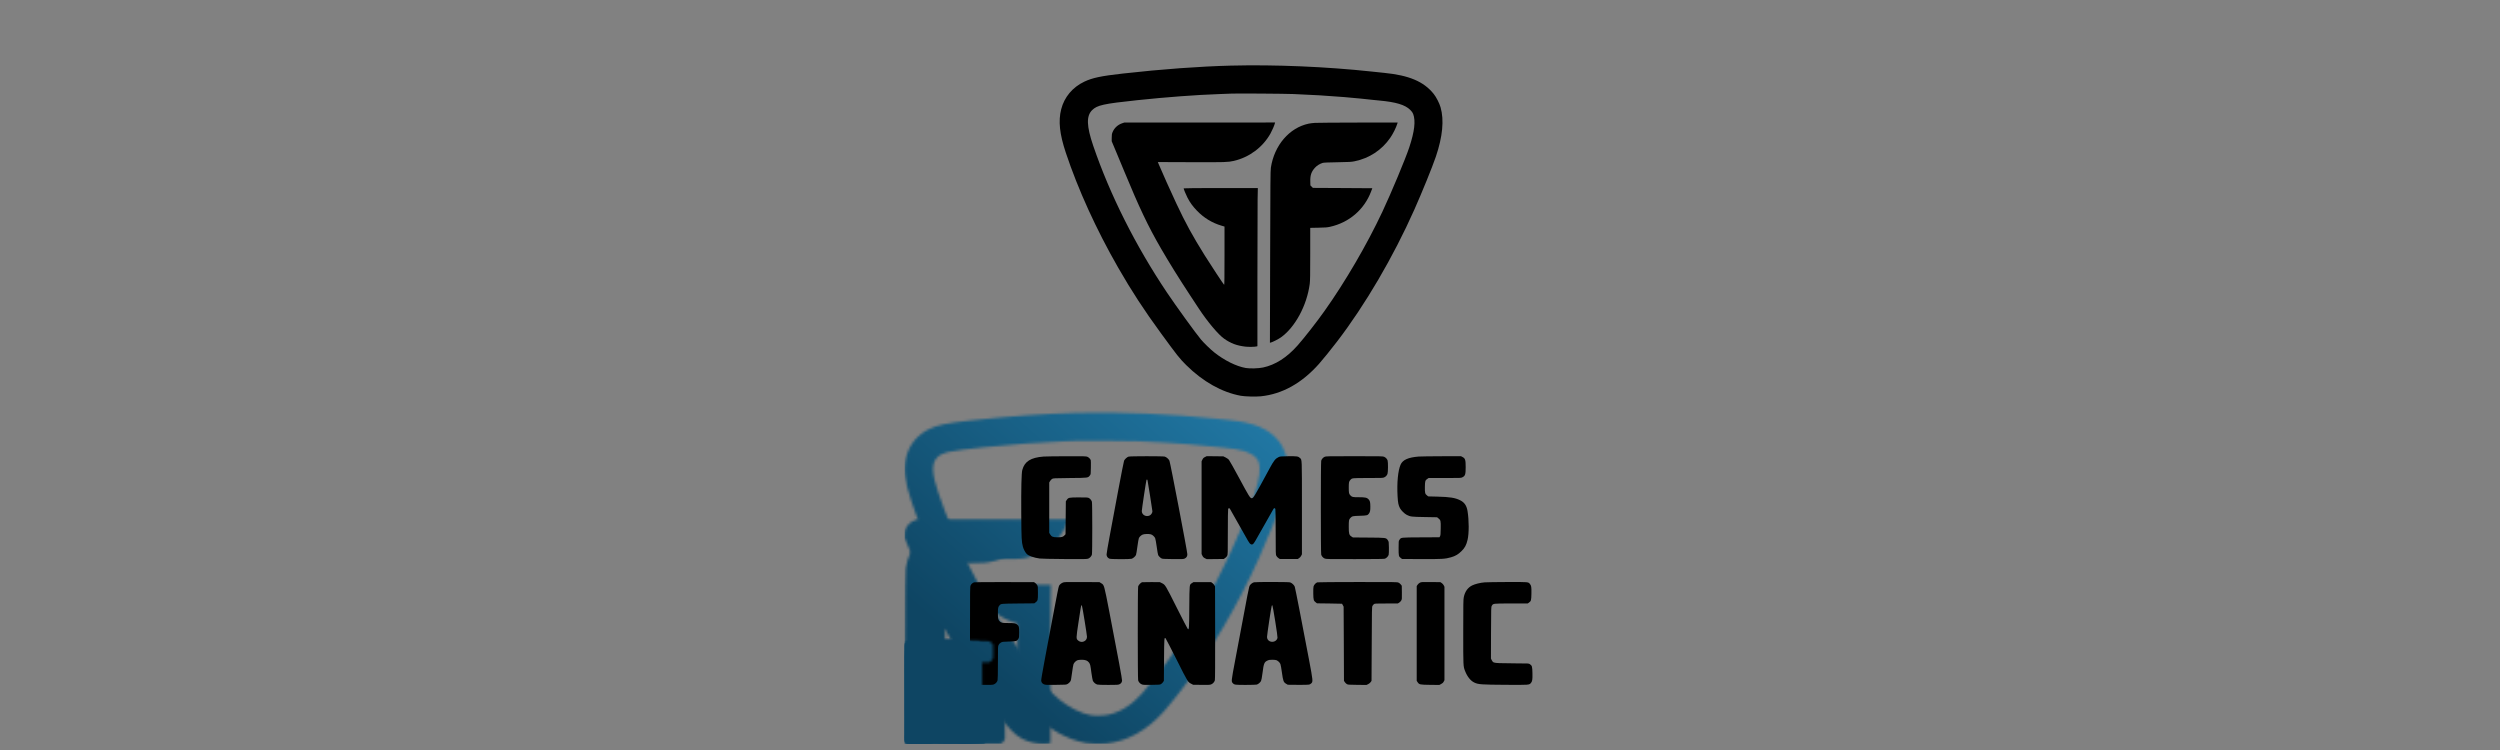 <?xml version="1.0" encoding="UTF-8"?>
<svg version="1.1" viewBox="0 0 1000 300" xmlns="http://www.w3.org/2000/svg" xmlns:xlink="http://www.w3.org/1999/xlink">
<rect x="0" y="0" width="1000" height="300" fill="#808080" stroke="none"/>
<title>GamesFanatic</title>
<desc>Created with Sketch.</desc>
<defs>
<path id="path-1" d="m68.735 132.41c-12.746-0.328-27.631-1.412-43.351-3.178-8.721-0.984-12.1-1.69-15.391-3.241-4.708-2.219-8.025-6.179-9.265-11.047-1.202-4.716-0.646-9.899 1.861-17.415 4.898-14.691 12.151-30.63 20.897-45.876 5.392-9.395 10.379-17.049 17.188-26.355 6.531-8.941 7.404-10.05 10.088-12.711 6.645-6.583 14.277-10.87 21.808-12.245 1.645-0.303 6-0.416 7.999-0.214 8.607 0.883 16.454 5.271 23.34 13.039 1.456 1.639 4.898 5.889 7.139 8.827 11.24 14.641 22.504 33.871 30.921 52.761 3.152 7.087 7.227 17.1 8.632 21.248 2.709 8.008 3.341 14.628 1.886 19.71-0.468 1.639-1.734 4.111-2.772 5.397-3.962 4.931-9.835 7.415-19.808 8.398-0.797 0.076-3.076 0.315-5.05 0.53-18.049 1.942-38.655 2.812-56.122 2.371zm24.833-11.374c7.544-0.303 13.923-0.681 20.264-1.211 3.265-0.265 10.759-0.996 11.366-1.11 0.177-0.038 1.367-0.151 2.658-0.265 6.784-0.618 10.442-1.715 12.493-3.758 0.658-0.656 0.949-1.072 1.177-1.652 1.025-2.762 0.544-6.936-1.544-13.266-1.494-4.552-7.189-18.184-10.797-25.864-6.139-13.077-14.885-28.07-23.188-39.735-3.088-4.363-8.101-10.769-10.759-13.758-4.24-4.779-8.847-7.718-13.746-8.764-1.848-0.391-5.253-0.492-6.936-0.202-3.784 0.656-8.607 3.052-12.619 6.255-1.443 1.135-4.164 3.783-5.253 5.082-2.114 2.522-9.986 13.392-13.619 18.802-12.543 18.676-22.859 39.205-29.529 58.764-2.671 7.856-2.797 11.879-0.456 14.224 2.025 2.005 4.519 2.56 18.087 3.998 11.758 1.236 23.327 2.106 32.82 2.446 2.126 0.088 4.367 0.164 4.987 0.189 2.38 0.101 21.226-0.038 24.593-0.177z"/>
<linearGradient id="a" x1="11.188%" x2="74.999%" y1="11.509%" y2="87.039%">
<stop stop-color="#0E4563" offset="0"/>
<stop stop-color="#31A4DD" offset="1"/>
</linearGradient>
<path id="path-4" d="m4.227 89.476c-1.772-0.605-3.177-1.929-3.848-3.632-0.24-0.605-0.304-1.034-0.304-2.144l-0.013-1.4 1.747-4.161c0.962-2.295 2.455-5.876 3.304-7.944 5.962-14.439 9.493-21.866 14.619-30.719 3.329-5.75 7.139-11.879 11.645-18.739 1.152-1.753 2.721-4.136 3.481-5.296 3.506-5.322 7.822-10.479 10.202-12.144 2.645-1.866 5.075-2.774 8.506-3.165 1.316-0.151 3.822-0.101 4.481 0.088l0.304 0.088v27.036c0 14.88 0.038 29.104 0.076 31.639l0.089 4.59h-14.834c-9.075 0-14.834-0.05-14.834-0.126 0-0.315 0.873-2.434 1.532-3.733 1-1.942 2.114-3.468 3.772-5.195 2.81-2.9 6.05-4.88 9.809-5.99l1.228-0.366v-11.702c0-8.134-0.038-11.677-0.139-11.614-0.228 0.139-5.341 7.894-7.734 11.715-4.949 7.932-7.632 12.825-11.404 20.857-2.24 4.779-5.632 12.333-7.037 15.687l-0.354 0.858 13.29-0.05c13.847-0.05 14.771-0.013 17.1 0.517 6.202 1.438 11.569 5.435 14.657 10.933 0.683 1.223 1.557 3.228 1.759 4.061l0.089 0.366-30.149-0.013h-30.149l-0.886-0.303z"/>
<path id="path-6" d="m18.138 88.051c-0.873-0.05-2.025-0.202-2.569-0.315-7.721-1.639-13.733-8.651-15.1-17.617-0.177-1.147-0.215-5.902-0.291-35.662l-0.089-34.35 0.392 0.088c0.671 0.164 3.012 1.349 3.974 2.03 5.696 4.035 10.429 12.799 11.556 21.4 0.165 1.286 0.203 3.367 0.203 11.992v10.441l3.291 0.063c2.709 0.05 3.519 0.113 4.582 0.353 7.632 1.665 13.72 6.885 16.442 14.06l0.519 1.375-11.885 0.076-11.885 0.063-0.494 0.492-0.506 0.504-0.038 1.576c-0.076 2.459 0.43 3.934 1.861 5.486 0.759 0.845 1.949 1.589 3.101 1.942 0.367 0.113 2.19 0.202 5.911 0.252 4.835 0.088 5.531 0.126 6.835 0.391 5.886 1.198 10.91 4.502 14.265 9.382 1.177 1.702 2.354 4.086 2.886 5.826l0.089 0.303-15.72-0.025c-8.658-0.013-16.442-0.063-17.328-0.126z"/>
<path id="path-8" d="m8.974 41.046c-5.152-0.404-7.594-1.942-8.518-5.359-0.342-1.286-0.481-7.163-0.418-17.604 0.063-9.874 0.127-11.097 0.646-13.064 0.278-1.047 0.924-2.27 1.532-2.913 0.747-0.769 2.861-1.538 5.164-1.841 0.633-0.088 4.658-0.177 9.948-0.214 8.05-0.05 8.936-0.038 9.467 0.151 0.683 0.265 1.316 0.946 1.506 1.627s0.19 20.441 0 21.122c-0.165 0.593-0.671 1.223-1.24 1.526-0.367 0.202-0.861 0.227-3.936 0.227-4 0-4.24-0.05-4.898-1.034l-0.354-0.53-0.063-6.595-0.063-6.583-0.405-0.429c-0.62-0.656-1.063-0.782-2.797-0.782-1.848 0-2.38 0.214-2.962 1.185l-0.354 0.605v10.063 10.063l0.329 0.567c0.177 0.315 0.544 0.694 0.797 0.858 0.468 0.29 0.557 0.29 7.113 0.366 7.43 0.063 7.265 0.05 8.012 1.034 0.367 0.454 0.367 0.467 0.405 3.115 0.025 1.45 0.013 2.787-0.038 2.938-0.114 0.479-0.747 1.135-1.329 1.4-0.506 0.227-1.025 0.24-8.303 0.227-4.278-0.013-8.442-0.063-9.24-0.126z"/>
<path id="path-10" d="m8.803 41.021c-0.608-0.189-1.532-1.034-1.797-1.639-0.114-0.277-1.177-5.662-2.354-11.955-1.177-6.305-2.709-14.477-3.392-18.159-0.696-3.682-1.253-6.999-1.253-7.364 0-0.782 0.405-1.4 1.152-1.715 0.544-0.227 8.05-0.252 8.847-0.038 0.62 0.177 1.532 0.971 1.772 1.538 0.101 0.227 0.354 1.765 0.57 3.405s0.481 3.14 0.595 3.354c0.278 0.555 0.873 1.097 1.481 1.375 0.608 0.277 2.455 0.34 3.291 0.113 0.646-0.177 1.443-0.895 1.734-1.551 0.114-0.265 0.405-1.829 0.62-3.443 0.215-1.627 0.481-3.115 0.582-3.317 0.24-0.467 0.835-1.047 1.342-1.324 0.342-0.189 0.987-0.227 4.569-0.265 3.949-0.038 4.189-0.025 4.721 0.227 0.696 0.34 1.05 0.908 1.038 1.715-0.013 1.072-6.809 36.582-7.164 37.402-0.278 0.643-1.19 1.45-1.873 1.652-0.683 0.202-13.834 0.202-14.48-0.013zm7.594-9.533c0.139-0.567 1.949-12.005 1.949-12.345 0-0.593-0.506-1.362-1.063-1.652-1.456-0.731-3.19 0.214-3.19 1.74 0 0.631 1.709 11.98 1.861 12.383 0.139 0.378 0.329 0.315 0.443-0.126z"/>
<path id="path-12" d="m1.373 40.857c-0.57-0.277-0.759-0.467-1.038-1.021l-0.329-0.681v-18.55-18.55l0.329-0.694c0.291-0.555 0.468-0.731 1.05-1.021l0.709-0.34 3.38 0.038 3.38 0.038 0.557 0.366c0.304 0.202 0.671 0.605 0.823 0.895 0.253 0.504 0.266 0.757 0.266 9.458 0 5.486 0.051 9.067 0.127 9.268 0.152 0.391 0.418 0.441 0.683 0.126 0.101-0.113 1.899-3.291 3.987-7.049 3.38-6.066 3.86-6.873 4.278-7.1 0.443-0.24 0.506-0.252 0.924-0.05 0.392 0.189 0.873 0.996 4.278 7.087 2.101 3.771 3.911 6.973 4.025 7.1 0.291 0.328 0.557 0.277 0.709-0.113 0.076-0.202 0.127-3.783 0.127-9.268 0-8.701 0.013-8.953 0.266-9.458 0.152-0.29 0.519-0.694 0.823-0.895l0.557-0.366h3.607 3.607l0.532 0.353c0.329 0.214 0.658 0.593 0.823 0.946l0.291 0.58v18.625c0 20.366 0.038 19.092-0.797 19.899-0.683 0.668-1.177 0.731-4.734 0.694-3.177-0.05-3.177-0.05-3.936-0.416-1.152-0.567-1.81-1.412-3.43-4.401-6.202-11.475-6.506-11.98-7.177-11.98-0.633 0-1.177 0.87-4.936 7.881-2.076 3.859-3.974 7.238-4.215 7.516-0.24 0.265-0.848 0.681-1.329 0.921l-0.873 0.429-3.329 0.038-3.329 0.038-0.683-0.34z"/>
<path id="path-14" d="m1.652 40.945c-0.646-0.303-1.202-0.921-1.38-1.576-0.19-0.681-0.19-36.847 0-37.528 0.177-0.668 0.734-1.286 1.38-1.576 0.506-0.24 1.165-0.252 12.1-0.24 8.632 0 11.683 0.05 11.999 0.164 0.633 0.227 1.342 0.971 1.506 1.576 0.076 0.303 0.114 1.488 0.101 2.875-0.051 2.32-0.051 2.345-0.418 2.913-0.709 1.047-0.62 1.034-7.746 1.085l-6.253 0.05-0.544 0.353c-0.962 0.631-1.101 1.122-1.101 3.909 0 2.56 0.063 2.926 0.646 3.531 0.709 0.744 0.937 0.794 3.747 0.87 2.822 0.076 3.177 0.164 3.683 0.895 0.443 0.631 0.57 1.223 0.557 2.736 0 1.728-0.127 2.308-0.683 2.926-0.62 0.706-1.342 0.87-3.987 0.87-2.43 0-2.658 0.05-3.316 0.744-0.57 0.593-0.646 0.984-0.646 3.09 0 2.106 0.076 2.497 0.646 3.09 0.721 0.769 0.557 0.744 7.025 0.757 5.506 0 5.987 0.013 6.481 0.24 0.646 0.303 1.05 0.719 1.329 1.375 0.253 0.605 0.291 4.691 0.051 5.41-0.203 0.605-0.721 1.16-1.38 1.463-0.506 0.227-1.114 0.24-11.885 0.24-10.746 0-11.404-0.013-11.91-0.24z"/>
<path id="path-16" d="m8.569 41.046c-4.189-0.328-6.417-1.324-7.253-3.266-1.038-2.409-1.494-7.188-1.202-12.547 0.152-2.736 0.342-3.67 0.975-4.855 0.494-0.908 1.797-2.207 2.709-2.661 1.468-0.744 1.861-0.782 7.189-0.87l4.936-0.088 0.506-0.404c0.949-0.757 1-0.958 0.949-4.023-0.025-2.283-0.076-2.787-0.266-3.14l-0.24-0.429-7.404-0.038c-8.29-0.05-7.923 0-8.594-0.996-0.342-0.492-0.342-0.517-0.342-3.317 0-3.153 0.038-3.317 0.886-3.96l0.494-0.378 7.632-0.038c8.354-0.038 9.594 0.038 11.936 0.706 1.797 0.517 2.861 1.147 4.189 2.446 1.38 1.362 1.949 2.421 2.455 4.565 0.608 2.547 0.595 7.831-0.025 11.526-0.354 2.144-1.24 3.43-2.937 4.275-1.987 0.996-4.063 1.337-9.164 1.463l-3.595 0.088-0.468 0.353c-0.835 0.631-0.924 1.021-0.886 3.48 0.051 2.409 0.114 2.585 1.038 3.216l0.443 0.303h6.468c6.442 0 6.468 0 7.05 0.29 1.139 0.58 1.316 1.135 1.316 4.073 0 2.938-0.177 3.493-1.316 4.073l-0.582 0.303-7.721-0.025c-4.24-0.013-8.366-0.063-9.176-0.126z"/>
<path id="path-18" d="m1.62 41.046c-0.62-0.24-1.127-0.694-1.367-1.236-0.24-0.517-0.253-1.286-0.253-19.205v-18.651l0.278-0.58c0.177-0.353 0.494-0.731 0.823-0.946l0.544-0.353 3.658-0.038c3.126-0.038 3.734-0.013 4.215 0.177 0.683 0.252 1.316 0.933 1.506 1.614 0.089 0.315 0.139 2.888 0.139 7.049 0 6.368 0.013 6.557 0.278 7.112 0.19 0.404 0.468 0.694 0.899 0.946 0.608 0.353 0.683 0.353 3.215 0.429 2.937 0.063 3.265 0.164 3.81 1.122 0.278 0.479 0.304 0.706 0.304 2.547 0 2.232-0.076 2.509-0.797 3.127-0.62 0.517-1.19 0.605-3.62 0.605-2.443 0.013-2.822 0.088-3.443 0.757-0.57 0.593-0.646 0.984-0.646 3.165 0 2.119 0.076 2.509 0.646 3.153 0.608 0.681 0.557 0.668 7.468 0.744l6.455 0.063 0.494 0.378c0.899 0.681 0.949 0.895 0.949 3.796 0 2.459-0.013 2.61-0.304 3.115-0.165 0.29-0.519 0.681-0.785 0.858l-0.481 0.328-11.834 0.025c-7.253 0.025-11.961-0.025-12.151-0.101z"/>
<path id="path-20" d="m8.645 40.92c-0.683-0.315-1.114-0.668-1.468-1.248-0.177-0.277-0.873-3.758-2.316-11.463-1.139-6.078-2.709-14.414-3.481-18.524-0.911-4.83-1.38-7.667-1.342-7.995 0.101-0.706 0.43-1.135 1.101-1.438 0.557-0.24 0.861-0.252 4.746-0.214 4.139 0.038 4.152 0.038 4.746 0.378 0.316 0.177 0.759 0.567 0.975 0.87 0.354 0.504 0.405 0.769 0.759 3.506 0.215 1.627 0.481 3.216 0.595 3.518 0.266 0.681 1.063 1.438 1.747 1.627 0.278 0.076 1.025 0.139 1.645 0.139 1.38 0 2.278-0.366 2.848-1.173 0.456-0.668 0.519-0.933 0.924-4.061 0.203-1.45 0.456-2.875 0.57-3.153 0.278-0.631 1.063-1.324 1.747-1.526 0.342-0.101 1.835-0.151 4.417-0.151 3.544 0 3.962 0.025 4.468 0.252 0.646 0.303 0.962 0.731 1.063 1.425 0.063 0.53-1.506 9.016-5.075 27.453-2.164 11.147-2.063 10.807-3.316 11.576l-0.658 0.404-7.05 0.038c-6.873 0.025-7.063 0.025-7.645-0.24zm7.696-9.256c0.177-0.328 2.013-11.639 2.013-12.408 0.013-1.778-2.152-2.699-3.531-1.488-0.848 0.744-0.848 0.757 0.139 7.301 0.823 5.536 1.05 6.86 1.19 6.86 0.025 0 0.114-0.126 0.19-0.265z"/>
<path id="path-22" d="m1.886 41.097c-0.494-0.101-1.443-1.097-1.607-1.69-0.203-0.731-0.203-36.86 0-37.579 0.19-0.681 0.81-1.362 1.494-1.614 0.481-0.189 1.076-0.214 3.886-0.177 3.19 0.038 3.329 0.05 3.81 0.34 0.266 0.177 0.62 0.53 0.797 0.794l0.304 0.492 0.063 8.436c0.063 8.789 0.089 9.004 0.608 8.575 0.114-0.101 2.114-3.972 4.443-8.6 4.557-9.067 4.43-8.865 5.886-9.634l0.696-0.366 3.304-0.038c2.822-0.038 3.392-0.013 3.886 0.177 0.696 0.265 1.316 0.946 1.506 1.639 0.101 0.353 0.127 6.343 0.114 19.029l-0.038 18.524-0.304 0.53c-0.177 0.29-0.532 0.681-0.797 0.858l-0.481 0.328h-3.531-3.544l-0.557-0.366c-1.076-0.706-1.013-0.164-1.089-9.723-0.063-8.852-0.089-9.067-0.608-8.638-0.114 0.101-2.126 3.972-4.455 8.613-4.569 9.105-4.531 9.054-5.962 9.748l-0.734 0.366-3.392 0.025c-1.861 0.013-3.531-0.013-3.696-0.05z"/>
<path id="path-24" d="m9.005 41.059c-0.62-0.189-1.24-0.643-1.62-1.185-0.392-0.555-0.342-0.29-5.911-30.038-1.595-8.474-1.595-8.436-0.924-9.142 0.595-0.643 0.899-0.681 5.126-0.681 2.177 0 4.164 0.063 4.43 0.126 0.608 0.177 1.405 0.845 1.709 1.438 0.165 0.328 0.367 1.4 0.608 3.266 0.468 3.771 0.696 4.313 1.987 4.918 0.557 0.252 0.886 0.315 1.911 0.315 0.747 0 1.405-0.076 1.671-0.177 0.683-0.29 1.38-0.971 1.595-1.589 0.114-0.303 0.392-1.854 0.608-3.455 0.456-3.329 0.633-3.783 1.709-4.414l0.62-0.366 4.012-0.038c2.494-0.025 4.215 0.013 4.531 0.101 0.278 0.076 0.683 0.315 0.886 0.53 0.671 0.694 0.646 1.021-0.911 9.281-2.785 14.729-5.531 28.802-5.734 29.357-0.253 0.681-1.165 1.513-1.886 1.728-0.62 0.189-13.809 0.202-14.416 0.025zm8.493-15.574c0.608-3.796 0.962-6.368 0.911-6.633-0.24-1.312-1.861-2.005-3.139-1.362-0.683 0.353-1.05 0.958-1.05 1.728 0 0.782 1.683 12.018 1.873 12.421 0.089 0.227 0.177 0.277 0.278 0.189 0.076-0.076 0.582-2.938 1.127-6.343z"/>
<path id="path-26" d="m1.652 41.046c-0.582-0.164-1.329-0.958-1.519-1.627-0.101-0.378-0.139-1.349-0.114-2.875 0.051-2.585 0.139-2.862 1-3.518l0.494-0.378 4.987-0.063c2.747-0.05 5.012-0.088 5.025-0.101 0.013-0.025 0.165-0.29 0.329-0.593l0.304-0.567 0.076-14.83 0.063-14.83 0.304-0.492c0.165-0.265 0.532-0.618 0.797-0.794 0.481-0.29 0.595-0.303 4.189-0.34l3.708-0.038 0.683 0.328c0.405 0.202 0.81 0.53 1.013 0.832l0.329 0.492 0.076 14.767c0.051 13.682 0.076 14.804 0.291 15.195 0.127 0.227 0.392 0.542 0.582 0.694 0.342 0.265 0.494 0.277 4.936 0.277h4.595l0.544 0.315c0.304 0.189 0.671 0.555 0.848 0.858 0.291 0.53 0.304 0.631 0.266 3.241l-0.038 2.686-0.392 0.504c-0.203 0.277-0.62 0.618-0.924 0.744-0.519 0.24-1.19 0.252-16.29 0.24-8.784 0-15.935-0.063-16.163-0.126z"/>
<path id="path-28" d="m1.354 40.908c-0.342-0.164-0.721-0.504-0.937-0.82l-0.354-0.53v-18.953-18.953l0.354-0.542c0.658-0.971 0.886-1.021 5.037-1.072l3.658-0.038 0.721 0.378c0.532 0.277 0.785 0.504 1.025 0.946l0.304 0.58v18.676 18.676l-0.278 0.58c-0.177 0.353-0.494 0.719-0.823 0.933l-0.544 0.353-3.797 0.038c-3.658 0.038-3.81 0.025-4.367-0.252z"/>
<path id="path-30" d="m8.645 41.034c-1.797-0.139-3.797-0.643-5-1.223-1.734-0.858-2.861-2.421-3.341-4.653-0.203-0.946-0.228-2.345-0.228-13.821-0.013-13.859-0.013-13.859 0.721-15.738 0.886-2.283 2.228-3.96 3.759-4.666 1.582-0.731 2.696-0.82 12.442-0.883 9.607-0.063 9.455-0.076 10.176 0.769 0.532 0.643 0.633 1.286 0.582 3.884-0.051 2.673-0.152 3.026-1.038 3.619-0.443 0.29-0.494 0.303-5.24 0.303-2.645 0.013-5.734 0.05-6.886 0.101-2.38 0.101-2.607 0.189-3.139 1.223l-0.291 0.593 0.025 10.328c0.038 10.113 0.051 10.34 0.316 10.794 0.544 0.933 0.418 0.921 7.771 0.921h6.582l0.494 0.34c0.861 0.58 0.949 0.883 1 3.569 0.051 2.635-0.038 3.253-0.608 3.909-0.671 0.807-0.481 0.794-8.961 0.769-4.266-0.013-8.379-0.076-9.139-0.139z"/>
</defs>
<g fill="none" fill-rule="evenodd">
<g transform="translate(-140 -7647)">
<g transform="translate(140 7647)">
<rect width="1e3" height="300" fill="#fff" fill-opacity=".01"/>
<g transform="translate(388 26)">
<g transform="translate(112.5 124.05) scale(-1 1) rotate(180) translate(-112.5 -123.93)">
<g transform="translate(35.75 115.33)" fill="#000" fill-rule="nonzero">
<path id="p" d="m68.735 132.41c-12.746-0.328-27.631-1.412-43.351-3.178-8.721-0.984-12.1-1.69-15.391-3.241-4.708-2.219-8.025-6.179-9.265-11.047-1.202-4.716-0.646-9.899 1.861-17.415 4.898-14.691 12.151-30.63 20.897-45.876 5.392-9.395 10.379-17.049 17.188-26.355 6.531-8.941 7.404-10.05 10.088-12.711 6.645-6.583 14.277-10.87 21.808-12.245 1.645-0.303 6-0.416 7.999-0.214 8.607 0.883 16.454 5.271 23.34 13.039 1.456 1.639 4.898 5.889 7.139 8.827 11.24 14.641 22.504 33.871 30.921 52.761 3.152 7.087 7.227 17.1 8.632 21.248 2.709 8.008 3.341 14.628 1.886 19.71-0.468 1.639-1.734 4.111-2.772 5.397-3.962 4.931-9.835 7.415-19.808 8.398-0.797 0.076-3.076 0.315-5.05 0.53-18.049 1.942-38.655 2.812-56.122 2.371zm24.833-11.374c7.544-0.303 13.923-0.681 20.264-1.211 3.265-0.265 10.759-0.996 11.366-1.11 0.177-0.038 1.367-0.151 2.658-0.265 6.784-0.618 10.442-1.715 12.493-3.758 0.658-0.656 0.949-1.072 1.177-1.652 1.025-2.762 0.544-6.936-1.544-13.266-1.494-4.552-7.189-18.184-10.797-25.864-6.139-13.077-14.885-28.07-23.188-39.735-3.088-4.363-8.101-10.769-10.759-13.758-4.24-4.779-8.847-7.718-13.746-8.764-1.848-0.391-5.253-0.492-6.936-0.202-3.784 0.656-8.607 3.052-12.619 6.255-1.443 1.135-4.164 3.783-5.253 5.082-2.114 2.522-9.986 13.392-13.619 18.802-12.543 18.676-22.859 39.205-29.529 58.764-2.671 7.856-2.797 11.879-0.456 14.224 2.025 2.005 4.519 2.56 18.087 3.998 11.758 1.236 23.327 2.106 32.82 2.446 2.126 0.088 4.367 0.164 4.987 0.189 2.38 0.101 21.226-0.038 24.593-0.177z"/>
</g>
<g transform="translate(35.75 115.33)">
<mask id="z" fill="white">
<use xlink:href="#p"/>
</mask>
<rect x="-61.931" y="-138.9" width="275.37" height="283.75" fill="url(#a)" fill-rule="nonzero" mask="url(#z)"/>
</g>
<g transform="translate(56.615 135.19)" fill="#000" fill-rule="nonzero">
<path id="d" d="m4.227 89.476c-1.772-0.605-3.177-1.929-3.848-3.632-0.24-0.605-0.304-1.034-0.304-2.144l-0.013-1.4 1.747-4.161c0.962-2.295 2.455-5.876 3.304-7.944 5.962-14.439 9.493-21.866 14.619-30.719 3.329-5.75 7.139-11.879 11.645-18.739 1.152-1.753 2.721-4.136 3.481-5.296 3.506-5.322 7.822-10.479 10.202-12.144 2.645-1.866 5.075-2.774 8.506-3.165 1.316-0.151 3.822-0.101 4.481 0.088l0.304 0.088v27.036c0 14.88 0.038 29.104 0.076 31.639l0.089 4.59h-14.834c-9.075 0-14.834-0.05-14.834-0.126 0-0.315 0.873-2.434 1.532-3.733 1-1.942 2.114-3.468 3.772-5.195 2.81-2.9 6.05-4.88 9.809-5.99l1.228-0.366v-11.702c0-8.134-0.038-11.677-0.139-11.614-0.228 0.139-5.341 7.894-7.734 11.715-4.949 7.932-7.632 12.825-11.404 20.857-2.24 4.779-5.632 12.333-7.037 15.687l-0.354 0.858 13.29-0.05c13.847-0.05 14.771-0.013 17.1 0.517 6.202 1.438 11.569 5.435 14.657 10.933 0.683 1.223 1.557 3.228 1.759 4.061l0.089 0.366-30.149-0.013h-30.149l-0.886-0.303z"/>
</g>
<g transform="translate(56.615 135.19)">
<mask id="s" fill="white">
<use xlink:href="#d"/>
</mask>
<rect x="-82.797" y="-158.76" width="275.37" height="283.75" fill="url(#a)" fill-rule="nonzero" mask="url(#s)"/>
</g>
<g transform="translate(119.88 136.78)" fill="#000" fill-rule="nonzero">
<path id="c" d="m18.138 88.051c-0.873-0.05-2.025-0.202-2.569-0.315-7.721-1.639-13.733-8.651-15.1-17.617-0.177-1.147-0.215-5.902-0.291-35.662l-0.089-34.35 0.392 0.088c0.671 0.164 3.012 1.349 3.974 2.03 5.696 4.035 10.429 12.799 11.556 21.4 0.165 1.286 0.203 3.367 0.203 11.992v10.441l3.291 0.063c2.709 0.05 3.519 0.113 4.582 0.353 7.632 1.665 13.72 6.885 16.442 14.06l0.519 1.375-11.885 0.076-11.885 0.063-0.494 0.492-0.506 0.504-0.038 1.576c-0.076 2.459 0.43 3.934 1.861 5.486 0.759 0.845 1.949 1.589 3.101 1.942 0.367 0.113 2.19 0.202 5.911 0.252 4.835 0.088 5.531 0.126 6.835 0.391 5.886 1.198 10.91 4.502 14.265 9.382 1.177 1.702 2.354 4.086 2.886 5.826l0.089 0.303-15.72-0.025c-8.658-0.013-16.442-0.063-17.328-0.126z"/>
</g>
<g transform="translate(119.88 136.78)">
<mask id="r" fill="white">
<use xlink:href="#c"/>
</mask>
<rect x="-146.06" y="-160.35" width="275.37" height="283.75" fill="url(#a)" fill-rule="nonzero" mask="url(#r)"/>
</g>
<g transform="translate(20.467 50.315)" fill="#000" fill-rule="nonzero">
<path id="b" d="m8.974 41.046c-5.152-0.404-7.594-1.942-8.518-5.359-0.342-1.286-0.481-7.163-0.418-17.604 0.063-9.874 0.127-11.097 0.646-13.064 0.278-1.047 0.924-2.27 1.532-2.913 0.747-0.769 2.861-1.538 5.164-1.841 0.633-0.088 4.658-0.177 9.948-0.214 8.05-0.05 8.936-0.038 9.467 0.151 0.683 0.265 1.316 0.946 1.506 1.627s0.19 20.441 0 21.122c-0.165 0.593-0.671 1.223-1.24 1.526-0.367 0.202-0.861 0.227-3.936 0.227-4 0-4.24-0.05-4.898-1.034l-0.354-0.53-0.063-6.595-0.063-6.583-0.405-0.429c-0.62-0.656-1.063-0.782-2.797-0.782-1.848 0-2.38 0.214-2.962 1.185l-0.354 0.605v10.063 10.063l0.329 0.567c0.177 0.315 0.544 0.694 0.797 0.858 0.468 0.29 0.557 0.29 7.113 0.366 7.43 0.063 7.265 0.05 8.012 1.034 0.367 0.454 0.367 0.467 0.405 3.115 0.025 1.45 0.013 2.787-0.038 2.938-0.114 0.479-0.747 1.135-1.329 1.4-0.506 0.227-1.025 0.24-8.303 0.227-4.278-0.013-8.442-0.063-9.24-0.126z"/>
</g>
<g transform="translate(20.467 50.315)">
<mask id="q" fill="white">
<use xlink:href="#b"/>
</mask>
<rect x="-46.648" y="-73.884" width="275.37" height="283.75" fill="url(#a)" fill-rule="nonzero" mask="url(#q)"/>
</g>
<g transform="translate(54.622 50.315)" fill="#000" fill-rule="nonzero">
<path id="o" d="m8.803 41.021c-0.608-0.189-1.532-1.034-1.797-1.639-0.114-0.277-1.177-5.662-2.354-11.955-1.177-6.305-2.709-14.477-3.392-18.159-0.696-3.682-1.253-6.999-1.253-7.364 0-0.782 0.405-1.4 1.152-1.715 0.544-0.227 8.05-0.252 8.847-0.038 0.62 0.177 1.532 0.971 1.772 1.538 0.101 0.227 0.354 1.765 0.57 3.405s0.481 3.14 0.595 3.354c0.278 0.555 0.873 1.097 1.481 1.375 0.608 0.277 2.455 0.34 3.291 0.113 0.646-0.177 1.443-0.895 1.734-1.551 0.114-0.265 0.405-1.829 0.62-3.443 0.215-1.627 0.481-3.115 0.582-3.317 0.24-0.467 0.835-1.047 1.342-1.324 0.342-0.189 0.987-0.227 4.569-0.265 3.949-0.038 4.189-0.025 4.721 0.227 0.696 0.34 1.05 0.908 1.038 1.715-0.013 1.072-6.809 36.582-7.164 37.402-0.278 0.643-1.19 1.45-1.873 1.652-0.683 0.202-13.834 0.202-14.48-0.013zm7.594-9.533c0.139-0.567 1.949-12.005 1.949-12.345 0-0.593-0.506-1.362-1.063-1.652-1.456-0.731-3.19 0.214-3.19 1.74 0 0.631 1.709 11.98 1.861 12.383 0.139 0.378 0.329 0.315 0.443-0.126z"/>
</g>
<g transform="translate(54.622 50.315)">
<mask id="ae" fill="white">
<use xlink:href="#o"/>
</mask>
<rect x="-80.803" y="-73.884" width="275.37" height="283.75" fill="url(#a)" fill-rule="nonzero" mask="url(#ae)"/>
</g>
<g transform="translate(92.631 50.315)" fill="#000" fill-rule="nonzero">
<path id="n" d="m1.373 40.857c-0.57-0.277-0.759-0.467-1.038-1.021l-0.329-0.681v-18.55-18.55l0.329-0.694c0.291-0.555 0.468-0.731 1.05-1.021l0.709-0.34 3.38 0.038 3.38 0.038 0.557 0.366c0.304 0.202 0.671 0.605 0.823 0.895 0.253 0.504 0.266 0.757 0.266 9.458 0 5.486 0.051 9.067 0.127 9.268 0.152 0.391 0.418 0.441 0.683 0.126 0.101-0.113 1.899-3.291 3.987-7.049 3.38-6.066 3.86-6.873 4.278-7.1 0.443-0.24 0.506-0.252 0.924-0.05 0.392 0.189 0.873 0.996 4.278 7.087 2.101 3.771 3.911 6.973 4.025 7.1 0.291 0.328 0.557 0.277 0.709-0.113 0.076-0.202 0.127-3.783 0.127-9.268 0-8.701 0.013-8.953 0.266-9.458 0.152-0.29 0.519-0.694 0.823-0.895l0.557-0.366h3.607 3.607l0.532 0.353c0.329 0.214 0.658 0.593 0.823 0.946l0.291 0.58v18.625c0 20.366 0.038 19.092-0.797 19.899-0.683 0.668-1.177 0.731-4.734 0.694-3.177-0.05-3.177-0.05-3.936-0.416-1.152-0.567-1.81-1.412-3.43-4.401-6.202-11.475-6.506-11.98-7.177-11.98-0.633 0-1.177 0.87-4.936 7.881-2.076 3.859-3.974 7.238-4.215 7.516-0.24 0.265-0.848 0.681-1.329 0.921l-0.873 0.429-3.329 0.038-3.329 0.038-0.683-0.34z"/>
</g>
<g transform="translate(92.631 50.315)">
<mask id="ad" fill="white">
<use xlink:href="#n"/>
</mask>
<rect x="-118.81" y="-73.884" width="275.37" height="283.75" fill="url(#a)" fill-rule="nonzero" mask="url(#ad)"/>
</g>
<g transform="translate(140.21 50.315)" fill="#000" fill-rule="nonzero">
<path id="m" d="m1.652 40.945c-0.646-0.303-1.202-0.921-1.38-1.576-0.19-0.681-0.19-36.847 0-37.528 0.177-0.668 0.734-1.286 1.38-1.576 0.506-0.24 1.165-0.252 12.1-0.24 8.632 0 11.683 0.05 11.999 0.164 0.633 0.227 1.342 0.971 1.506 1.576 0.076 0.303 0.114 1.488 0.101 2.875-0.051 2.32-0.051 2.345-0.418 2.913-0.709 1.047-0.62 1.034-7.746 1.085l-6.253 0.05-0.544 0.353c-0.962 0.631-1.101 1.122-1.101 3.909 0 2.56 0.063 2.926 0.646 3.531 0.709 0.744 0.937 0.794 3.747 0.87 2.822 0.076 3.177 0.164 3.683 0.895 0.443 0.631 0.57 1.223 0.557 2.736 0 1.728-0.127 2.308-0.683 2.926-0.62 0.706-1.342 0.87-3.987 0.87-2.43 0-2.658 0.05-3.316 0.744-0.57 0.593-0.646 0.984-0.646 3.09 0 2.106 0.076 2.497 0.646 3.09 0.721 0.769 0.557 0.744 7.025 0.757 5.506 0 5.987 0.013 6.481 0.24 0.646 0.303 1.05 0.719 1.329 1.375 0.253 0.605 0.291 4.691 0.051 5.41-0.203 0.605-0.721 1.16-1.38 1.463-0.506 0.227-1.114 0.24-11.885 0.24-10.746 0-11.404-0.013-11.91-0.24z"/>
</g>
<g transform="translate(140.21 50.315)">
<mask id="ac" fill="white">
<use xlink:href="#m"/>
</mask>
<rect x="-166.39" y="-73.884" width="275.37" height="283.75" fill="url(#a)" fill-rule="nonzero" mask="url(#ac)"/>
</g>
<g transform="translate(170.91 50.315)" fill="#000" fill-rule="nonzero">
<path id="l" d="m8.569 41.046c-4.189-0.328-6.417-1.324-7.253-3.266-1.038-2.409-1.494-7.188-1.202-12.547 0.152-2.736 0.342-3.67 0.975-4.855 0.494-0.908 1.797-2.207 2.709-2.661 1.468-0.744 1.861-0.782 7.189-0.87l4.936-0.088 0.506-0.404c0.949-0.757 1-0.958 0.949-4.023-0.025-2.283-0.076-2.787-0.266-3.14l-0.24-0.429-7.404-0.038c-8.29-0.05-7.923 0-8.594-0.996-0.342-0.492-0.342-0.517-0.342-3.317 0-3.153 0.038-3.317 0.886-3.96l0.494-0.378 7.632-0.038c8.354-0.038 9.594 0.038 11.936 0.706 1.797 0.517 2.861 1.147 4.189 2.446 1.38 1.362 1.949 2.421 2.455 4.565 0.608 2.547 0.595 7.831-0.025 11.526-0.354 2.144-1.24 3.43-2.937 4.275-1.987 0.996-4.063 1.337-9.164 1.463l-3.595 0.088-0.468 0.353c-0.835 0.631-0.924 1.021-0.886 3.48 0.051 2.409 0.114 2.585 1.038 3.216l0.443 0.303h6.468c6.442 0 6.468 0 7.05 0.29 1.139 0.58 1.316 1.135 1.316 4.073 0 2.938-0.177 3.493-1.316 4.073l-0.582 0.303-7.721-0.025c-4.24-0.013-8.366-0.063-9.176-0.126z"/>
</g>
<g transform="translate(170.91 50.315)">
<mask id="ab" fill="white">
<use xlink:href="#l"/>
</mask>
<rect x="-197.09" y="-73.884" width="275.37" height="283.75" fill="url(#a)" fill-rule="nonzero" mask="url(#ab)"/>
</g>
<g fill="#000" fill-rule="nonzero">
<path id="k" d="m1.62 41.046c-0.62-0.24-1.127-0.694-1.367-1.236-0.24-0.517-0.253-1.286-0.253-19.205v-18.651l0.278-0.58c0.177-0.353 0.494-0.731 0.823-0.946l0.544-0.353 3.658-0.038c3.126-0.038 3.734-0.013 4.215 0.177 0.683 0.252 1.316 0.933 1.506 1.614 0.089 0.315 0.139 2.888 0.139 7.049 0 6.368 0.013 6.557 0.278 7.112 0.19 0.404 0.468 0.694 0.899 0.946 0.608 0.353 0.683 0.353 3.215 0.429 2.937 0.063 3.265 0.164 3.81 1.122 0.278 0.479 0.304 0.706 0.304 2.547 0 2.232-0.076 2.509-0.797 3.127-0.62 0.517-1.19 0.605-3.62 0.605-2.443 0.013-2.822 0.088-3.443 0.757-0.57 0.593-0.646 0.984-0.646 3.165 0 2.119 0.076 2.509 0.646 3.153 0.608 0.681 0.557 0.668 7.468 0.744l6.455 0.063 0.494 0.378c0.899 0.681 0.949 0.895 0.949 3.796 0 2.459-0.013 2.61-0.304 3.115-0.165 0.29-0.519 0.681-0.785 0.858l-0.481 0.328-11.834 0.025c-7.253 0.025-11.961-0.025-12.151-0.101z"/>
</g>
<mask id="aa" fill="white">
<use xlink:href="#k"/>
</mask>
<rect x="-26.181" y="-23.569" width="275.37" height="283.75" fill="url(#a)" fill-rule="nonzero" mask="url(#aa)"/>
<g transform="translate(28.441)" fill="#000" fill-rule="nonzero">
<path id="j" d="m8.645 40.92c-0.683-0.315-1.114-0.668-1.468-1.248-0.177-0.277-0.873-3.758-2.316-11.463-1.139-6.078-2.709-14.414-3.481-18.524-0.911-4.83-1.38-7.667-1.342-7.995 0.101-0.706 0.43-1.135 1.101-1.438 0.557-0.24 0.861-0.252 4.746-0.214 4.139 0.038 4.152 0.038 4.746 0.378 0.316 0.177 0.759 0.567 0.975 0.87 0.354 0.504 0.405 0.769 0.759 3.506 0.215 1.627 0.481 3.216 0.595 3.518 0.266 0.681 1.063 1.438 1.747 1.627 0.278 0.076 1.025 0.139 1.645 0.139 1.38 0 2.278-0.366 2.848-1.173 0.456-0.668 0.519-0.933 0.924-4.061 0.203-1.45 0.456-2.875 0.57-3.153 0.278-0.631 1.063-1.324 1.747-1.526 0.342-0.101 1.835-0.151 4.417-0.151 3.544 0 3.962 0.025 4.468 0.252 0.646 0.303 0.962 0.731 1.063 1.425 0.063 0.53-1.506 9.016-5.075 27.453-2.164 11.147-2.063 10.807-3.316 11.576l-0.658 0.404-7.05 0.038c-6.873 0.025-7.063 0.025-7.645-0.24zm7.696-9.256c0.177-0.328 2.013-11.639 2.013-12.408 0.013-1.778-2.152-2.699-3.531-1.488-0.848 0.744-0.848 0.757 0.139 7.301 0.823 5.536 1.05 6.86 1.19 6.86 0.025 0 0.114-0.126 0.19-0.265z"/>
</g>
<g transform="translate(28.441)">
<mask id="y" fill="white">
<use xlink:href="#j"/>
</mask>
<rect x="-54.622" y="-23.569" width="275.37" height="283.75" fill="url(#a)" fill-rule="nonzero" mask="url(#y)"/>
</g>
<g transform="translate(66.982)" fill="#000" fill-rule="nonzero">
<path id="i" d="m1.886 41.097c-0.494-0.101-1.443-1.097-1.607-1.69-0.203-0.731-0.203-36.86 0-37.579 0.19-0.681 0.81-1.362 1.494-1.614 0.481-0.189 1.076-0.214 3.886-0.177 3.19 0.038 3.329 0.05 3.81 0.34 0.266 0.177 0.62 0.53 0.797 0.794l0.304 0.492 0.063 8.436c0.063 8.789 0.089 9.004 0.608 8.575 0.114-0.101 2.114-3.972 4.443-8.6 4.557-9.067 4.43-8.865 5.886-9.634l0.696-0.366 3.304-0.038c2.822-0.038 3.392-0.013 3.886 0.177 0.696 0.265 1.316 0.946 1.506 1.639 0.101 0.353 0.127 6.343 0.114 19.029l-0.038 18.524-0.304 0.53c-0.177 0.29-0.532 0.681-0.797 0.858l-0.481 0.328h-3.531-3.544l-0.557-0.366c-1.076-0.706-1.013-0.164-1.089-9.723-0.063-8.852-0.089-9.067-0.608-8.638-0.114 0.101-2.126 3.972-4.455 8.613-4.569 9.105-4.531 9.054-5.962 9.748l-0.734 0.366-3.392 0.025c-1.861 0.013-3.531-0.013-3.696-0.05z"/>
</g>
<g transform="translate(66.982)">
<mask id="x" fill="white">
<use xlink:href="#i"/>
</mask>
<rect x="-93.163" y="-23.569" width="275.37" height="283.75" fill="url(#a)" fill-rule="nonzero" mask="url(#x)"/>
</g>
<g transform="translate(104.59)" fill="#000" fill-rule="nonzero">
<path id="h" d="m9.005 41.059c-0.62-0.189-1.24-0.643-1.62-1.185-0.392-0.555-0.342-0.29-5.911-30.038-1.595-8.474-1.595-8.436-0.924-9.142 0.595-0.643 0.899-0.681 5.126-0.681 2.177 0 4.164 0.063 4.43 0.126 0.608 0.177 1.405 0.845 1.709 1.438 0.165 0.328 0.367 1.4 0.608 3.266 0.468 3.771 0.696 4.313 1.987 4.918 0.557 0.252 0.886 0.315 1.911 0.315 0.747 0 1.405-0.076 1.671-0.177 0.683-0.29 1.38-0.971 1.595-1.589 0.114-0.303 0.392-1.854 0.608-3.455 0.456-3.329 0.633-3.783 1.709-4.414l0.62-0.366 4.012-0.038c2.494-0.025 4.215 0.013 4.531 0.101 0.278 0.076 0.683 0.315 0.886 0.53 0.671 0.694 0.646 1.021-0.911 9.281-2.785 14.729-5.531 28.802-5.734 29.357-0.253 0.681-1.165 1.513-1.886 1.728-0.62 0.189-13.809 0.202-14.416 0.025zm8.493-15.574c0.608-3.796 0.962-6.368 0.911-6.633-0.24-1.312-1.861-2.005-3.139-1.362-0.683 0.353-1.05 0.958-1.05 1.728 0 0.782 1.683 12.018 1.873 12.421 0.089 0.227 0.177 0.277 0.278 0.189 0.076-0.076 0.582-2.938 1.127-6.343z"/>
</g>
<g transform="translate(104.59)">
<mask id="w" fill="white">
<use xlink:href="#h"/>
</mask>
<rect x="-130.77" y="-23.569" width="275.37" height="283.75" fill="url(#a)" fill-rule="nonzero" mask="url(#w)"/>
</g>
<g transform="translate(137.29)" fill="#000" fill-rule="nonzero">
<path id="g" d="m1.652 41.046c-0.582-0.164-1.329-0.958-1.519-1.627-0.101-0.378-0.139-1.349-0.114-2.875 0.051-2.585 0.139-2.862 1-3.518l0.494-0.378 4.987-0.063c2.747-0.05 5.012-0.088 5.025-0.101 0.013-0.025 0.165-0.29 0.329-0.593l0.304-0.567 0.076-14.83 0.063-14.83 0.304-0.492c0.165-0.265 0.532-0.618 0.797-0.794 0.481-0.29 0.595-0.303 4.189-0.34l3.708-0.038 0.683 0.328c0.405 0.202 0.81 0.53 1.013 0.832l0.329 0.492 0.076 14.767c0.051 13.682 0.076 14.804 0.291 15.195 0.127 0.227 0.392 0.542 0.582 0.694 0.342 0.265 0.494 0.277 4.936 0.277h4.595l0.544 0.315c0.304 0.189 0.671 0.555 0.848 0.858 0.291 0.53 0.304 0.631 0.266 3.241l-0.038 2.686-0.392 0.504c-0.203 0.277-0.62 0.618-0.924 0.744-0.519 0.24-1.19 0.252-16.29 0.24-8.784 0-15.935-0.063-16.163-0.126z"/>
</g>
<g transform="translate(137.29)">
<mask id="v" fill="white">
<use xlink:href="#g"/>
</mask>
<rect x="-163.47" y="-23.569" width="275.37" height="283.75" fill="url(#a)" fill-rule="nonzero" mask="url(#v)"/>
</g>
<g transform="translate(178.62)" fill="#000" fill-rule="nonzero">
<path id="f" d="m1.354 40.908c-0.342-0.164-0.721-0.504-0.937-0.82l-0.354-0.53v-18.953-18.953l0.354-0.542c0.658-0.971 0.886-1.021 5.037-1.072l3.658-0.038 0.721 0.378c0.532 0.277 0.785 0.504 1.025 0.946l0.304 0.58v18.676 18.676l-0.278 0.58c-0.177 0.353-0.494 0.719-0.823 0.933l-0.544 0.353-3.797 0.038c-3.658 0.038-3.81 0.025-4.367-0.252z"/>
</g>
<g transform="translate(178.62)">
<mask id="u" fill="white">
<use xlink:href="#f"/>
</mask>
<rect x="-204.8" y="-23.569" width="275.37" height="283.75" fill="url(#a)" fill-rule="nonzero" mask="url(#u)"/>
</g>
<g transform="translate(197.22)" fill="#000" fill-rule="nonzero">
<path id="e" d="m8.645 41.034c-1.797-0.139-3.797-0.643-5-1.223-1.734-0.858-2.861-2.421-3.341-4.653-0.203-0.946-0.228-2.345-0.228-13.821-0.013-13.859-0.013-13.859 0.721-15.738 0.886-2.283 2.228-3.96 3.759-4.666 1.582-0.731 2.696-0.82 12.442-0.883 9.607-0.063 9.455-0.076 10.176 0.769 0.532 0.643 0.633 1.286 0.582 3.884-0.051 2.673-0.152 3.026-1.038 3.619-0.443 0.29-0.494 0.303-5.24 0.303-2.645 0.013-5.734 0.05-6.886 0.101-2.38 0.101-2.607 0.189-3.139 1.223l-0.291 0.593 0.025 10.328c0.038 10.113 0.051 10.34 0.316 10.794 0.544 0.933 0.418 0.921 7.771 0.921h6.582l0.494 0.34c0.861 0.58 0.949 0.883 1 3.569 0.051 2.635-0.038 3.253-0.608 3.909-0.671 0.807-0.481 0.794-8.961 0.769-4.266-0.013-8.379-0.076-9.139-0.139z"/>
</g>
<g transform="translate(197.22)">
<mask id="t" fill="white">
<use xlink:href="#e"/>
</mask>
<rect x="-223.41" y="-23.569" width="275.37" height="283.75" fill="url(#a)" fill-rule="nonzero" mask="url(#t)"/>
</g>
</g>
</g>
</g>
</g>
</g>
</svg>
